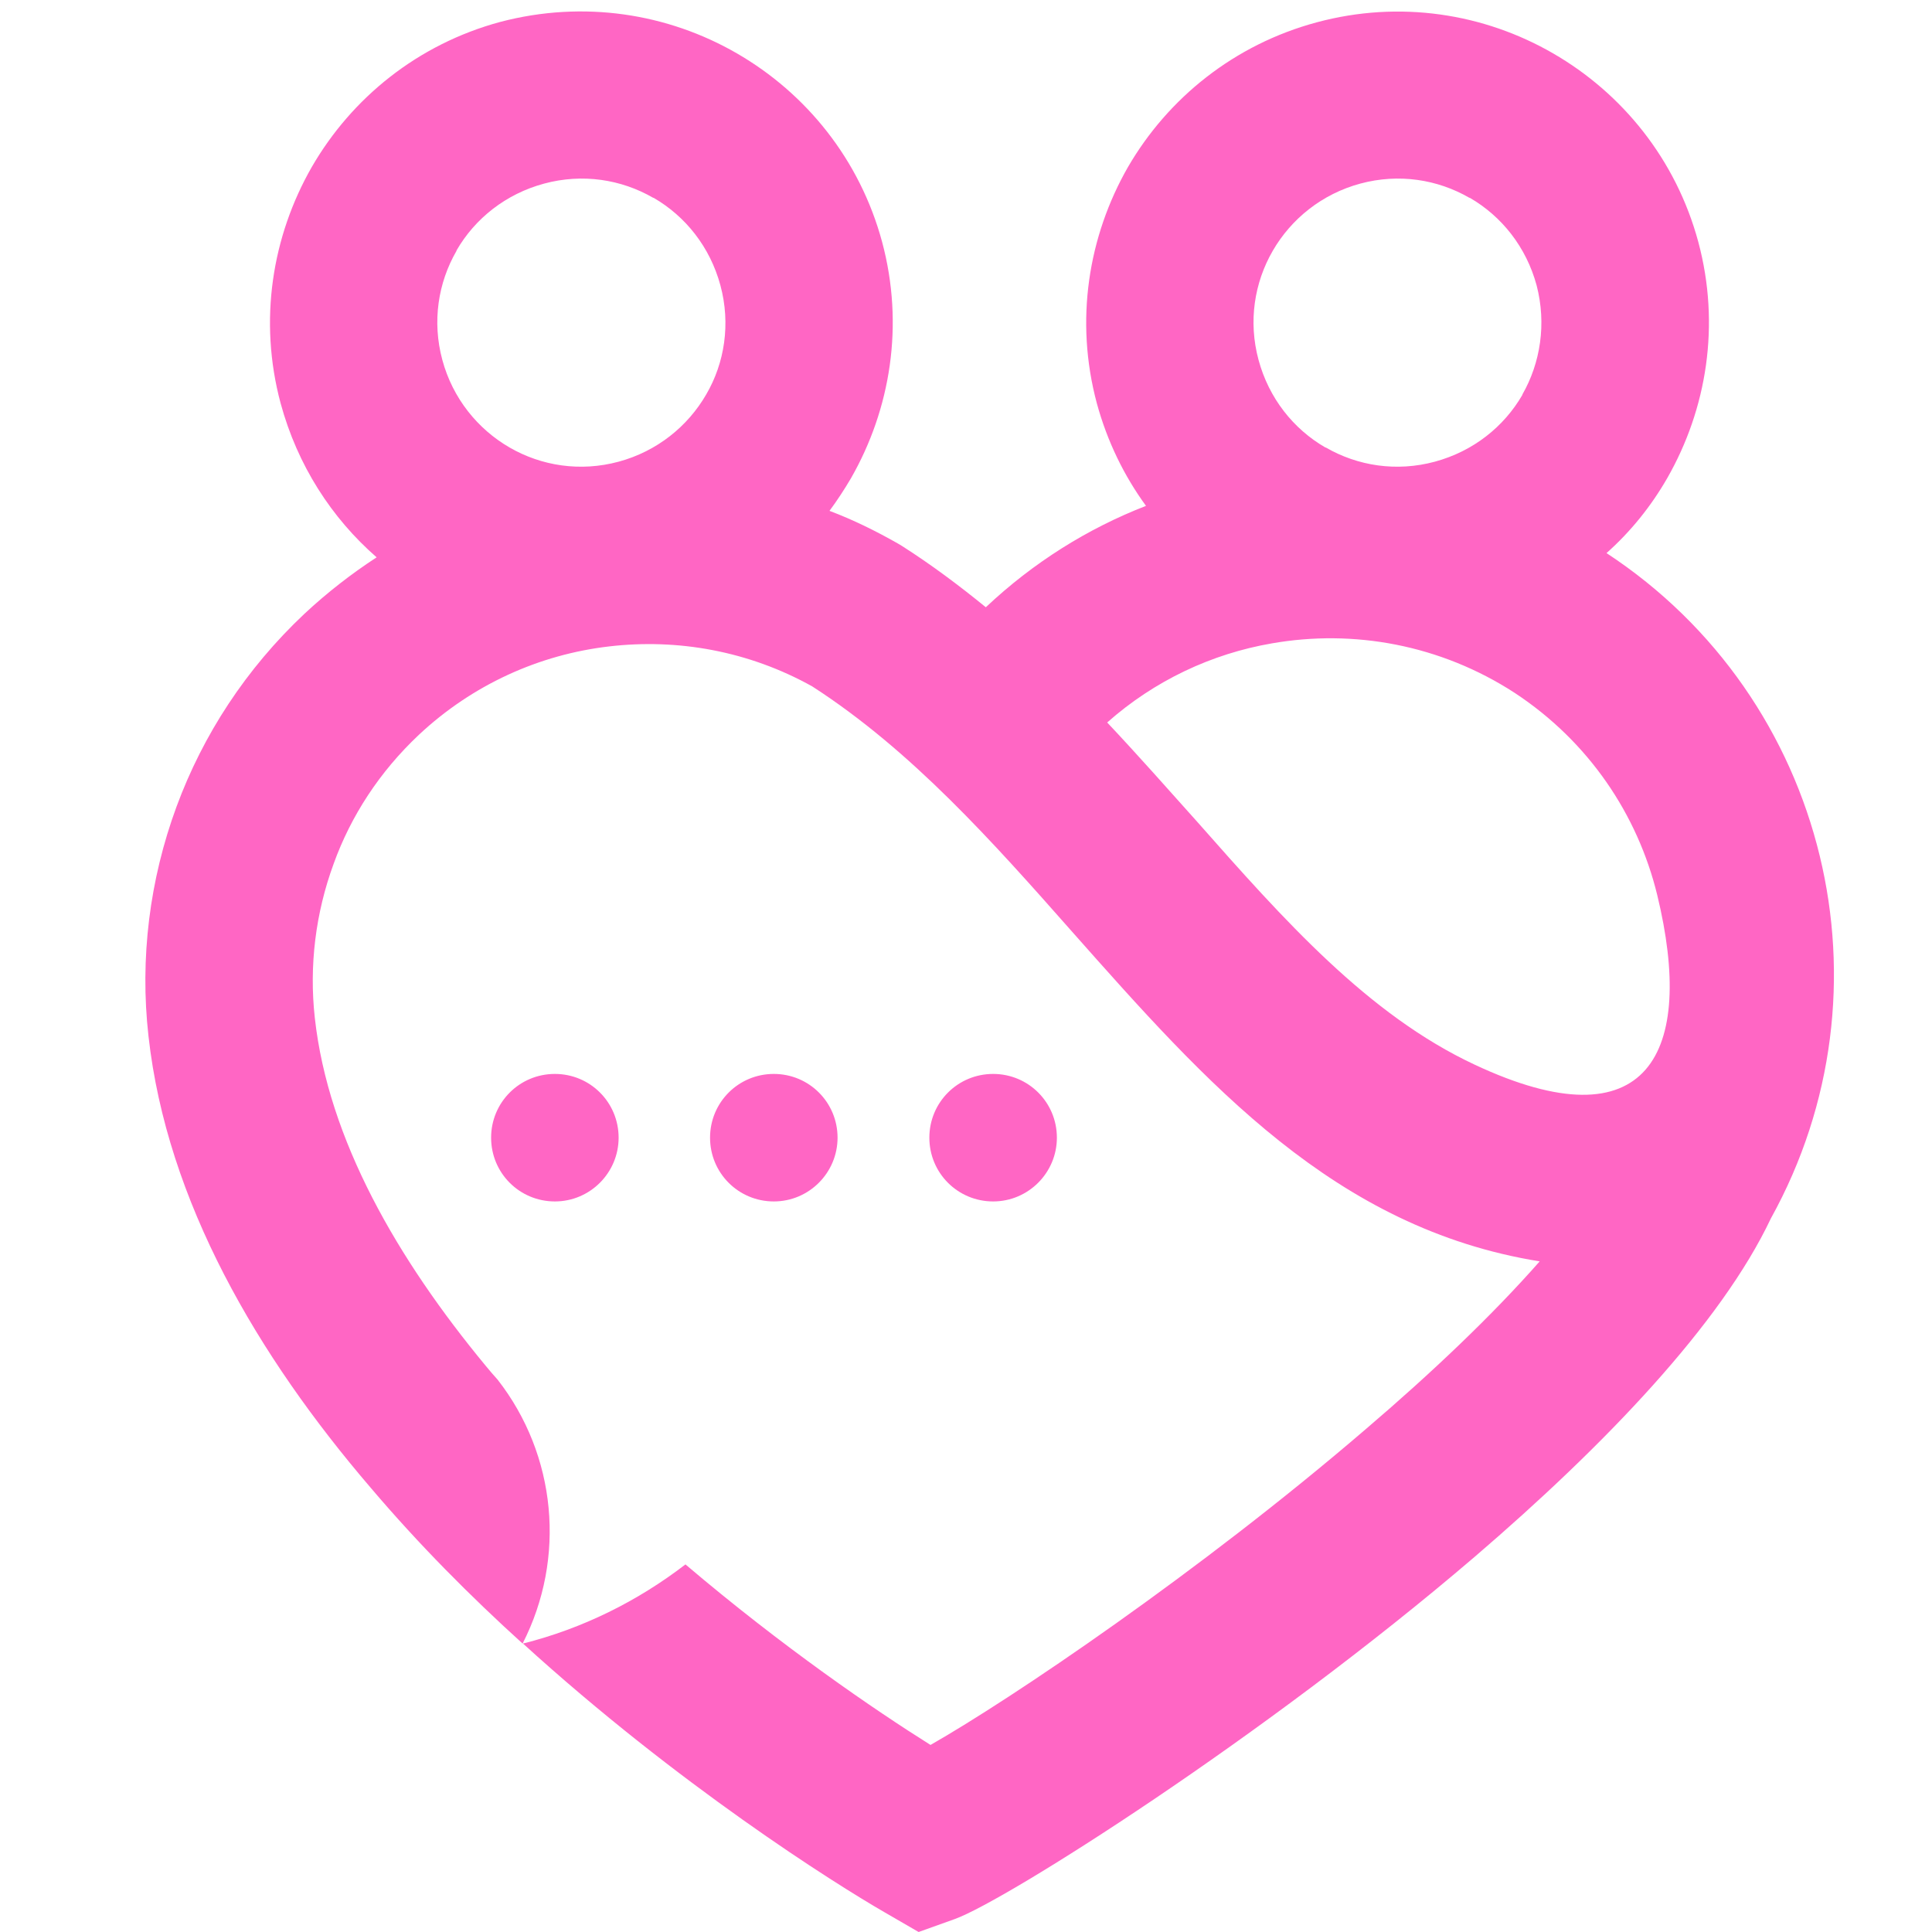 <svg xmlns="http://www.w3.org/2000/svg" xmlns:xlink="http://www.w3.org/1999/xlink" width="500" zoomAndPan="magnify" viewBox="0 0 375 375" height="500" preserveAspectRatio="xMidYMid meet" version="1.2"><g id="75b5b0226c"><path style=" stroke:none;fill-rule:evenodd;fill:#ff66c4;fill-opacity:1;" d="M 139.832 55.395 C 137.82 47.938 133.047 41.973 126.859 38.395 L 126.785 38.395 C 120.598 34.816 113.066 33.625 105.613 35.637 C 98.156 37.648 92.191 42.422 88.613 48.609 L 88.613 48.684 C 85.035 54.871 83.844 62.402 85.855 69.855 C 87.867 77.312 92.715 83.273 98.902 86.855 C 105.09 90.434 112.621 91.625 120.074 89.613 C 127.531 87.598 133.496 82.754 137.074 76.566 C 140.652 70.453 141.844 62.848 139.832 55.395 Z M 191.348 117.867 C 200.516 109.219 211.105 102.586 222.438 98.188 C 218.188 92.371 214.906 85.66 212.895 78.281 C 208.57 62.176 211.254 45.852 218.934 32.43 C 226.684 19.086 239.508 8.648 255.613 4.324 C 271.715 0 288.043 2.609 301.461 10.363 C 314.883 18.117 325.32 30.938 329.641 46.969 C 333.965 63.07 331.281 79.398 323.605 92.816 C 320.473 98.262 316.52 103.18 311.824 107.355 C 333.297 121.445 347.535 142.695 353.203 166.102 C 358.793 189.141 356.035 214.266 343.734 236.48 C 334.043 256.984 311.453 280.543 286.254 302.16 C 245.25 337.277 195.223 368.887 185.383 372.465 L 178.301 375 L 171.738 371.199 C 161.898 365.531 131.555 346.371 101.512 319.012 C 113.066 316.102 123.727 310.809 133.047 303.652 C 151.91 319.684 169.801 331.91 180.613 338.691 C 196.191 329.82 232.797 305.145 265.078 277.41 C 277.828 266.527 289.609 255.344 298.852 244.832 C 259.043 238.418 234.141 210.238 208.047 180.789 C 192.766 163.492 176.957 145.676 157.648 133.227 C 145.348 126.367 131.555 123.906 118.211 125.473 C 104.719 127.039 91.746 132.852 81.309 142.621 C 73.703 149.777 68.113 158.352 64.758 167.668 C 61.254 177.211 59.984 187.426 61.105 197.566 C 63.715 221.199 77.133 244.383 94.281 265.109 C 95.023 266.004 95.77 266.898 96.59 267.793 C 107.996 282.406 109.938 302.387 101.438 319.012 C 91.297 309.84 81.234 299.703 71.988 288.816 C 49.996 263.172 32.402 233.199 28.824 201.145 C 27.109 186.008 29.047 170.727 34.266 156.562 C 39.41 142.621 47.758 129.797 59.09 119.137 C 63.488 115.035 68.188 111.383 73.105 108.176 C 64.383 100.57 57.75 90.359 54.469 78.281 C 50.145 62.176 52.828 45.852 60.508 32.43 C 68.262 19.012 81.082 8.574 97.113 4.25 C 113.289 0 129.617 2.609 143.039 10.363 C 156.457 18.117 166.895 30.938 171.219 46.969 C 175.543 63.07 172.859 79.398 165.18 92.816 C 163.91 94.98 162.496 97.141 161.004 99.156 C 165.551 100.871 169.949 103.031 174.273 105.492 L 175.02 105.938 C 180.762 109.594 186.129 113.617 191.348 117.867 Z M 298.258 55.395 C 296.242 47.938 291.473 41.973 285.285 38.395 L 285.211 38.395 C 279.02 34.816 271.492 33.625 264.035 35.637 C 256.582 37.648 250.617 42.496 247.039 48.684 C 243.461 54.871 242.266 62.402 244.281 69.855 L 244.129 69.93 L 244.281 69.855 C 246.293 77.312 251.062 83.273 257.25 86.855 L 257.328 86.855 C 263.516 90.434 271.043 91.625 278.5 89.613 C 285.953 87.598 291.918 82.828 295.496 76.641 L 295.496 76.566 C 299 70.453 300.195 62.848 298.258 55.395 Z M 120.074 220.824 C 120.074 213.965 114.559 208.449 107.699 208.449 C 100.84 208.449 95.324 213.965 95.324 220.824 C 95.324 227.684 100.84 233.199 107.699 233.199 C 114.559 233.199 120.074 227.609 120.074 220.824 Z M 205.141 220.824 C 205.141 213.965 199.621 208.449 192.766 208.449 C 185.906 208.449 180.387 213.965 180.387 220.824 C 180.387 227.684 185.906 233.199 192.766 233.199 C 199.621 233.199 205.141 227.609 205.141 220.824 Z M 162.57 220.824 C 162.57 213.965 157.055 208.449 150.195 208.449 C 143.336 208.449 137.82 213.965 137.82 220.824 C 137.82 227.684 143.336 233.199 150.195 233.199 C 157.055 233.199 162.57 227.609 162.57 220.824 Z M 246.891 124.875 C 235.184 126.887 224.074 132.105 214.906 140.234 C 220.871 146.57 226.609 153.059 232.277 159.395 C 249.199 178.555 265.527 196.969 286.254 206.66 C 319.949 222.465 329.121 204.422 321.664 173.707 C 317.863 158.125 308.395 143.961 294.008 134.492 C 279.543 125.098 262.695 122.117 246.891 124.875 Z M 246.891 124.875 "/></g></svg>